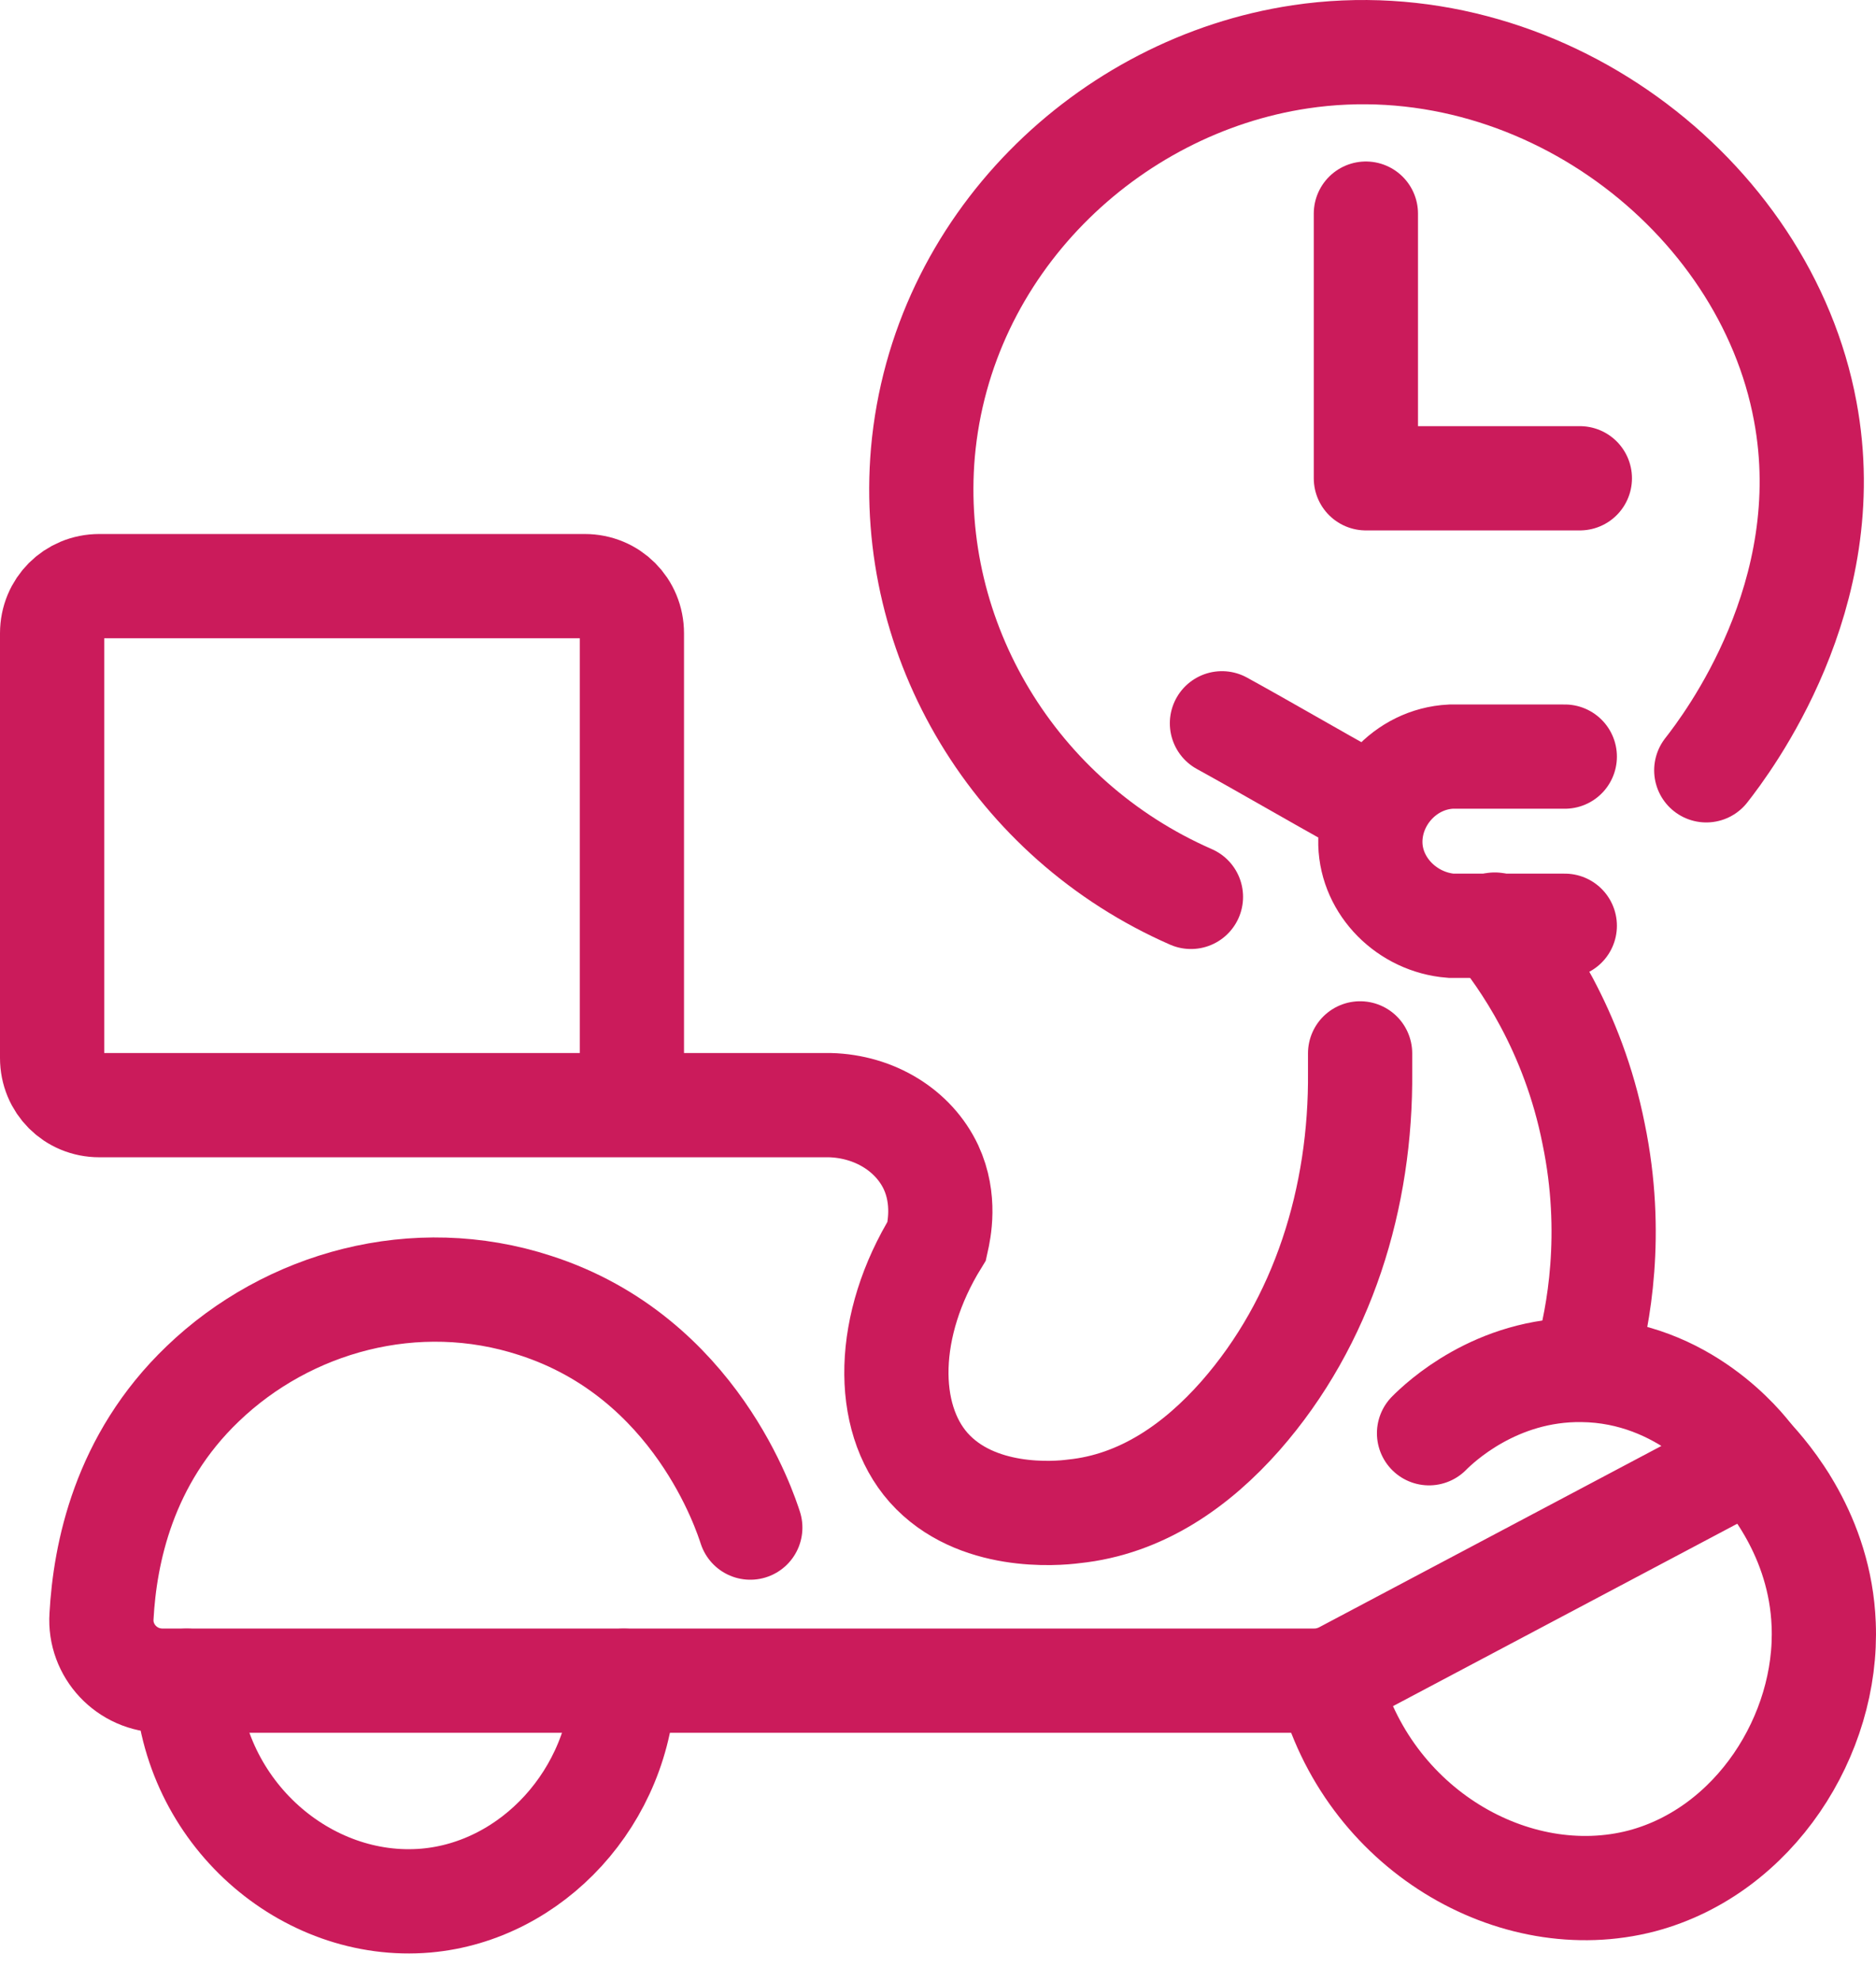 <svg width="36" height="38" viewBox="0 0 36 38" fill="none" xmlns="http://www.w3.org/2000/svg">
<path d="M22.854 17.205C19.476 15.726 17.401 12.282 17.71 8.684C18.063 4.688 21.264 1.642 24.951 1.09C29.52 0.406 33.869 3.717 34.642 7.889C35.304 11.421 33.141 14.269 32.743 14.777" stroke="#CB1B5B" stroke-width="2" stroke-miterlimit="10" stroke-linecap="round"/>
<path d="M23.449 13.875C24.332 14.361 25.193 14.868 26.076 15.354" stroke="#CB1B5B" stroke-width="2" stroke-miterlimit="10" stroke-linecap="round"/>
<path d="M30.028 14.514C29.3 14.514 28.571 14.514 27.843 14.514C26.96 14.558 26.275 15.331 26.297 16.191C26.32 17.008 27.004 17.692 27.843 17.759C28.571 17.759 29.3 17.759 30.028 17.759" stroke="#CB1B5B" stroke-width="2" stroke-miterlimit="10" stroke-linecap="round"/>
<path d="M28.684 17.736C29.213 18.377 30.185 19.745 30.582 21.754C30.979 23.675 30.67 25.264 30.45 26.059" stroke="#CB1B5B" stroke-width="2" stroke-miterlimit="10" stroke-linecap="round"/>
<path d="M27.423 27.494C27.621 27.295 28.703 26.258 30.359 26.28C32.323 26.302 33.471 27.781 33.604 27.957L25.767 32.108C25.59 32.196 25.414 32.24 25.215 32.24H3.118C2.434 32.24 1.904 31.666 1.948 31.004C2.014 29.812 2.367 28.002 3.891 26.545C5.524 24.977 7.974 24.293 10.27 25.043C13.361 26.037 14.31 29.039 14.398 29.304" stroke="#CB1B5B" stroke-width="2" stroke-miterlimit="10" stroke-linecap="round"/>
<path d="M3.582 32.242C3.692 34.781 5.878 36.657 8.174 36.459C10.205 36.282 11.904 34.472 11.971 32.242" stroke="#CB1B5B" stroke-width="2" stroke-miterlimit="10" stroke-linecap="round"/>
<path d="M25.504 32.24C26.232 35.088 29.058 36.721 31.508 36.081C33.672 35.507 35.085 33.278 34.996 31.159C34.93 29.459 33.937 28.311 33.583 27.936" stroke="#CB1B5B" stroke-width="2" stroke-miterlimit="10" stroke-linecap="round"/>
<path d="M26.1 20.207V20.56C26.122 22.966 25.393 25.35 23.804 27.16C22.965 28.11 21.905 28.86 20.603 28.993C20.272 29.037 18.726 29.169 17.821 28.154C16.96 27.183 16.983 25.416 17.976 23.805C18.02 23.606 18.152 23.01 17.866 22.392C17.534 21.686 16.784 21.222 15.923 21.2H1.905C1.397 21.2 1 20.803 1 20.295V12.149C1 11.642 1.397 11.244 1.905 11.244H11.221C11.729 11.244 12.126 11.642 12.126 12.149V21.068" stroke="#CB1B5B" stroke-width="2" stroke-miterlimit="10" stroke-linecap="round"/>
<path d="M26.211 4.098C26.211 5.797 26.211 7.475 26.211 9.175C27.58 9.175 28.948 9.175 30.317 9.175" stroke="#CB1B5B" stroke-width="2" stroke-miterlimit="10" stroke-linecap="round" stroke-linejoin="round"/>
</svg>
